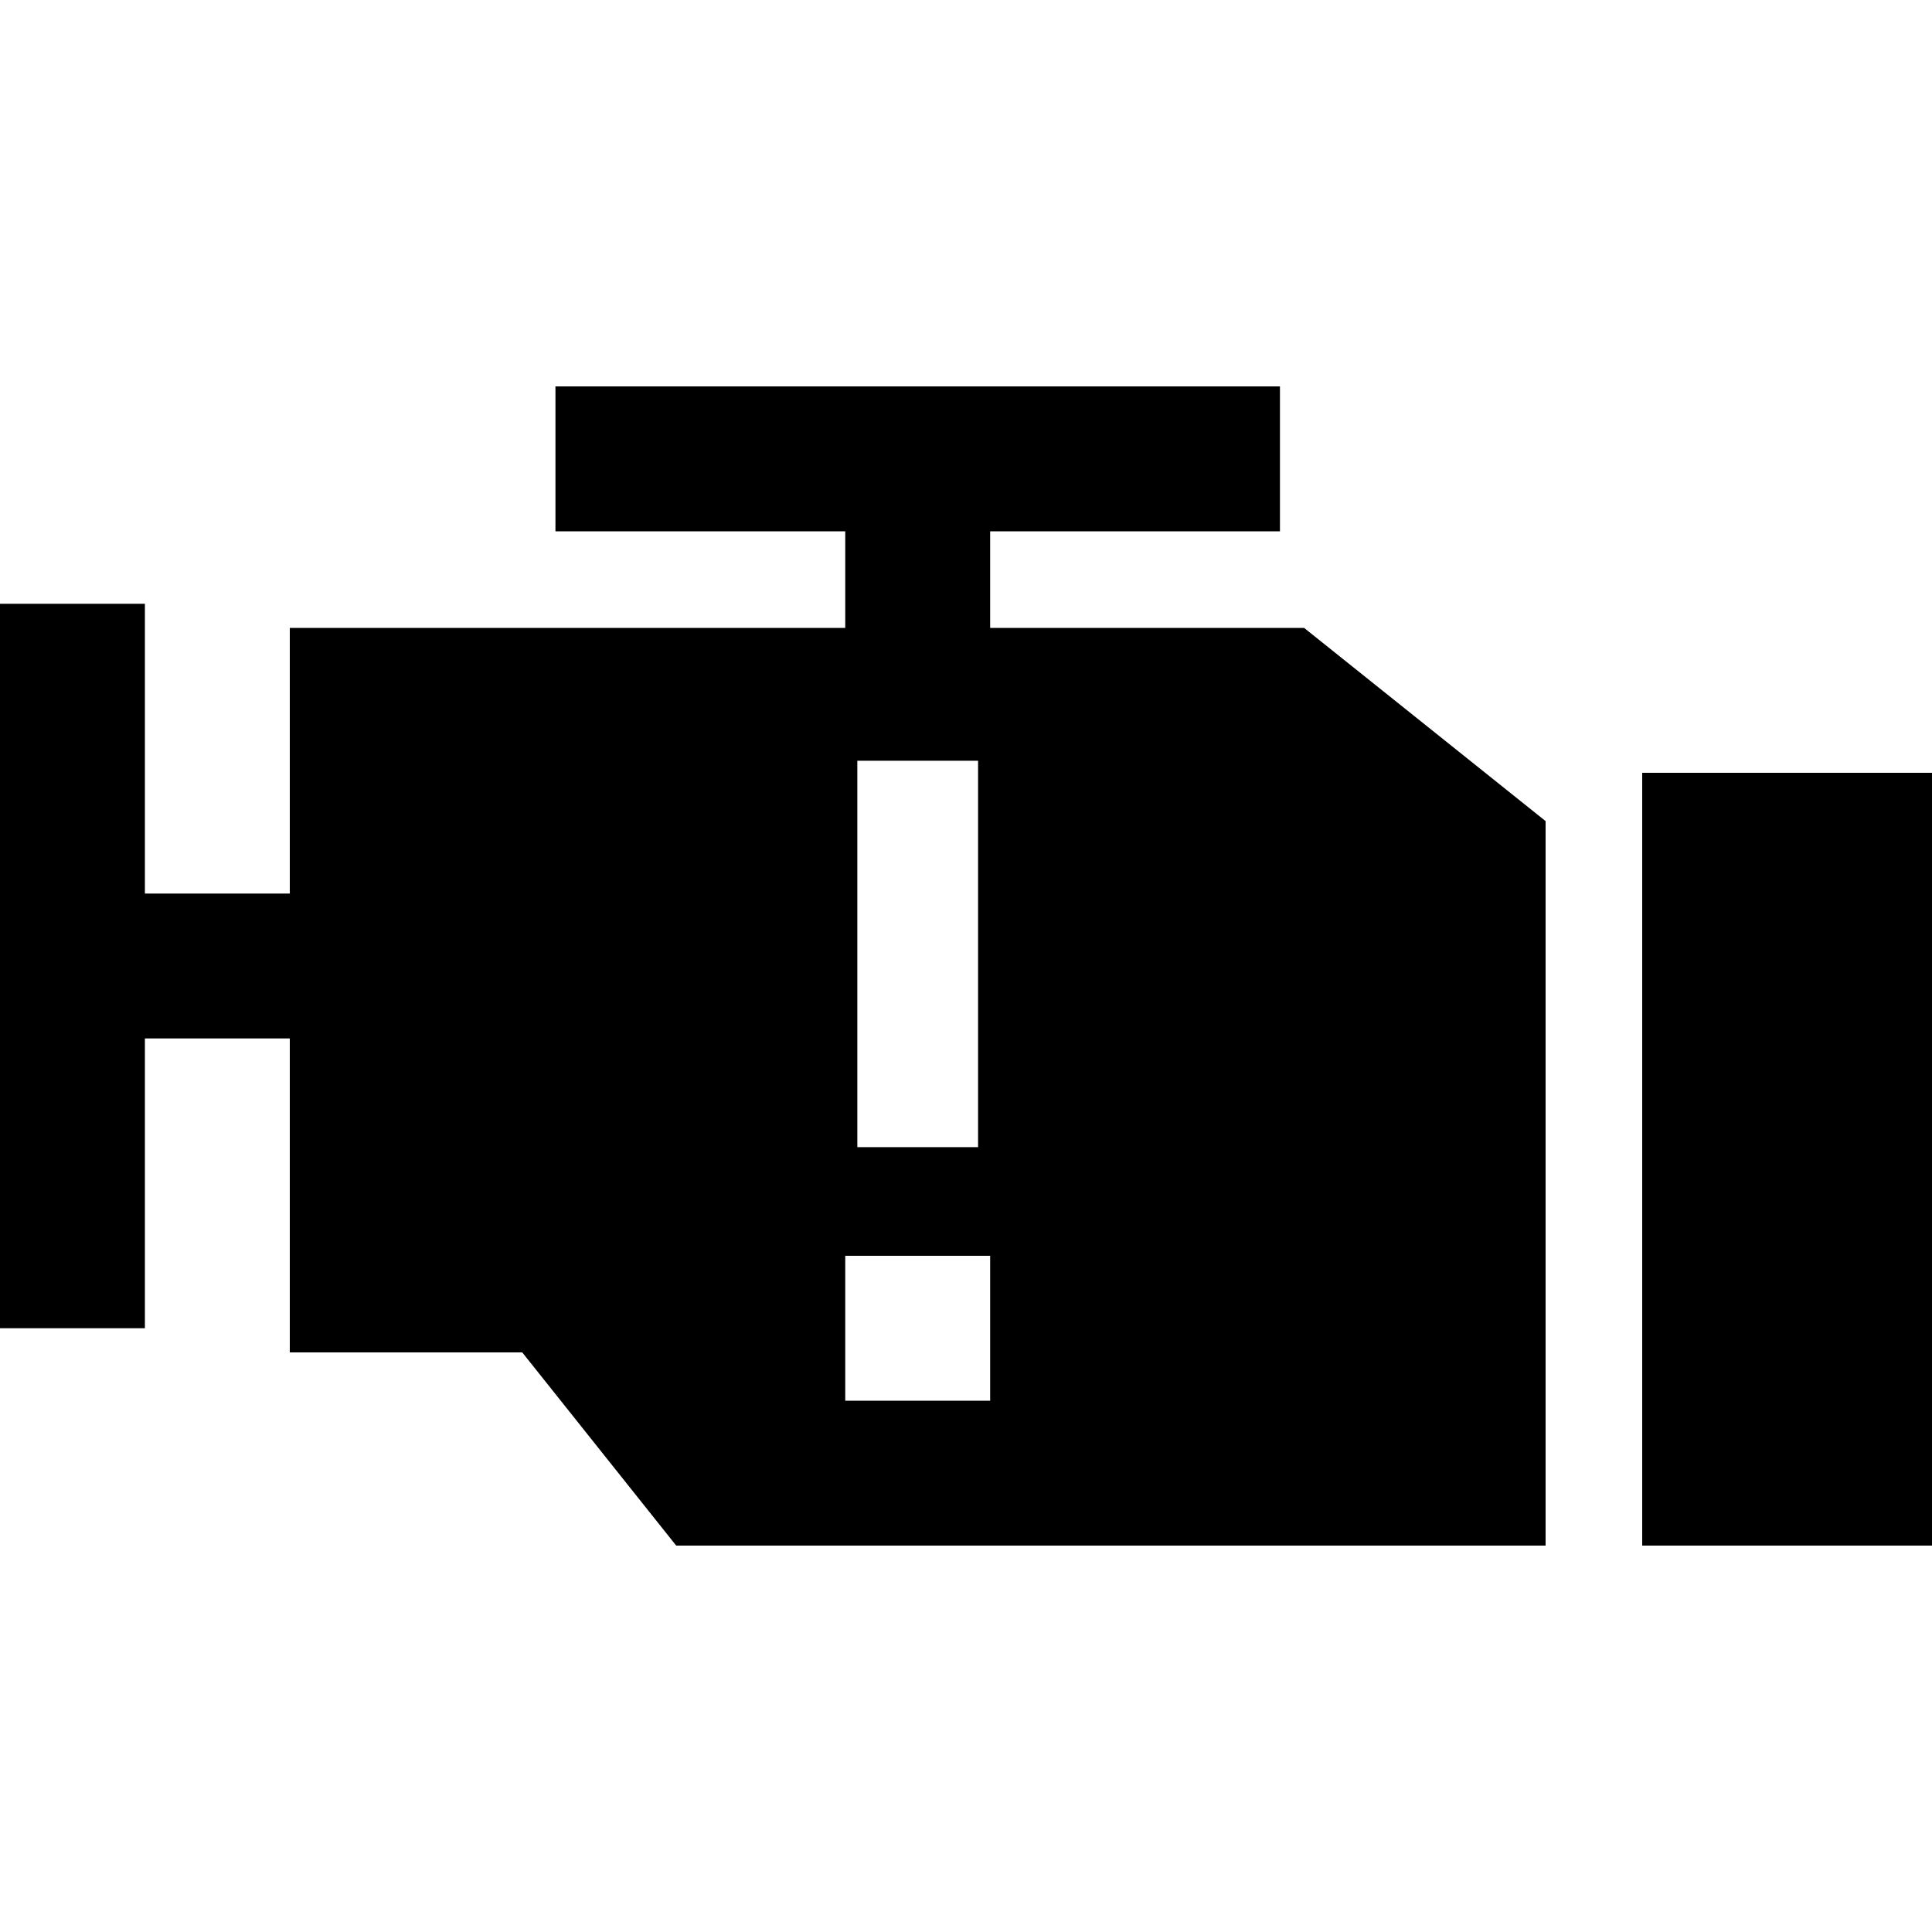 <svg xmlns="http://www.w3.org/2000/svg" viewBox="0 0 512 512">
  <path d="M 339.2 140.8 L 320 140.8 L 339.2 140.8 L 262.4 140.8 L 262.4 153.6 L 262.4 153.6 L 262.4 166.4 L 262.4 166.4 L 345.6 166.4 L 345.6 166.4 L 409.6 217.6 L 409.6 217.6 L 409.6 409.6 L 409.6 409.6 L 179.2 409.6 L 179.2 409.6 L 138.4 358.4 L 138.4 358.4 L 76.8 358.4 L 76.8 358.4 L 76.8 275.2 L 76.8 275.2 L 38.4 275.2 L 38.4 275.2 L 38.4 332.8 L 38.4 332.8 L 38.4 352 L 38.4 352 L 0 352 L 0 352 L 0 332.8 L 0 332.8 L 0 179.2 L 0 179.2 L 0 160 L 0 160 L 38.4 160 L 38.4 160 L 38.4 179.2 L 38.4 179.2 L 38.4 236.8 L 38.4 236.8 L 76.8 236.8 L 76.8 236.8 L 76.8 166.4 L 76.8 166.4 L 128 166.4 L 224 166.4 L 224 153.6 L 224 153.6 L 224 140.8 L 224 140.8 L 166.4 140.8 L 147.2 140.8 L 147.2 102.4 L 147.2 102.4 L 166.4 102.4 L 339.2 102.4 L 339.2 140.8 L 339.2 140.8 Z M 435.2 204.8 L 512 204.8 L 435.2 204.8 L 512 204.8 L 512 409.6 L 512 409.6 L 435.2 409.6 L 435.2 409.6 L 435.2 204.8 L 435.2 204.8 Z M 259.2 201.6 L 227.2 201.6 L 259.2 201.6 L 227.2 201.6 L 227.2 217.6 L 227.2 217.6 L 227.2 288 L 227.2 288 L 227.2 304 L 227.2 304 L 259.2 304 L 259.2 304 L 259.2 288 L 259.2 288 L 259.2 217.6 L 259.2 217.6 L 259.2 201.6 L 259.2 201.6 Z M 224 332.8 L 224 371.2 L 224 332.8 L 224 371.2 L 262.4 371.2 L 262.4 371.2 L 262.4 332.8 L 262.4 332.8 L 224 332.8 L 224 332.8 Z" />
</svg>